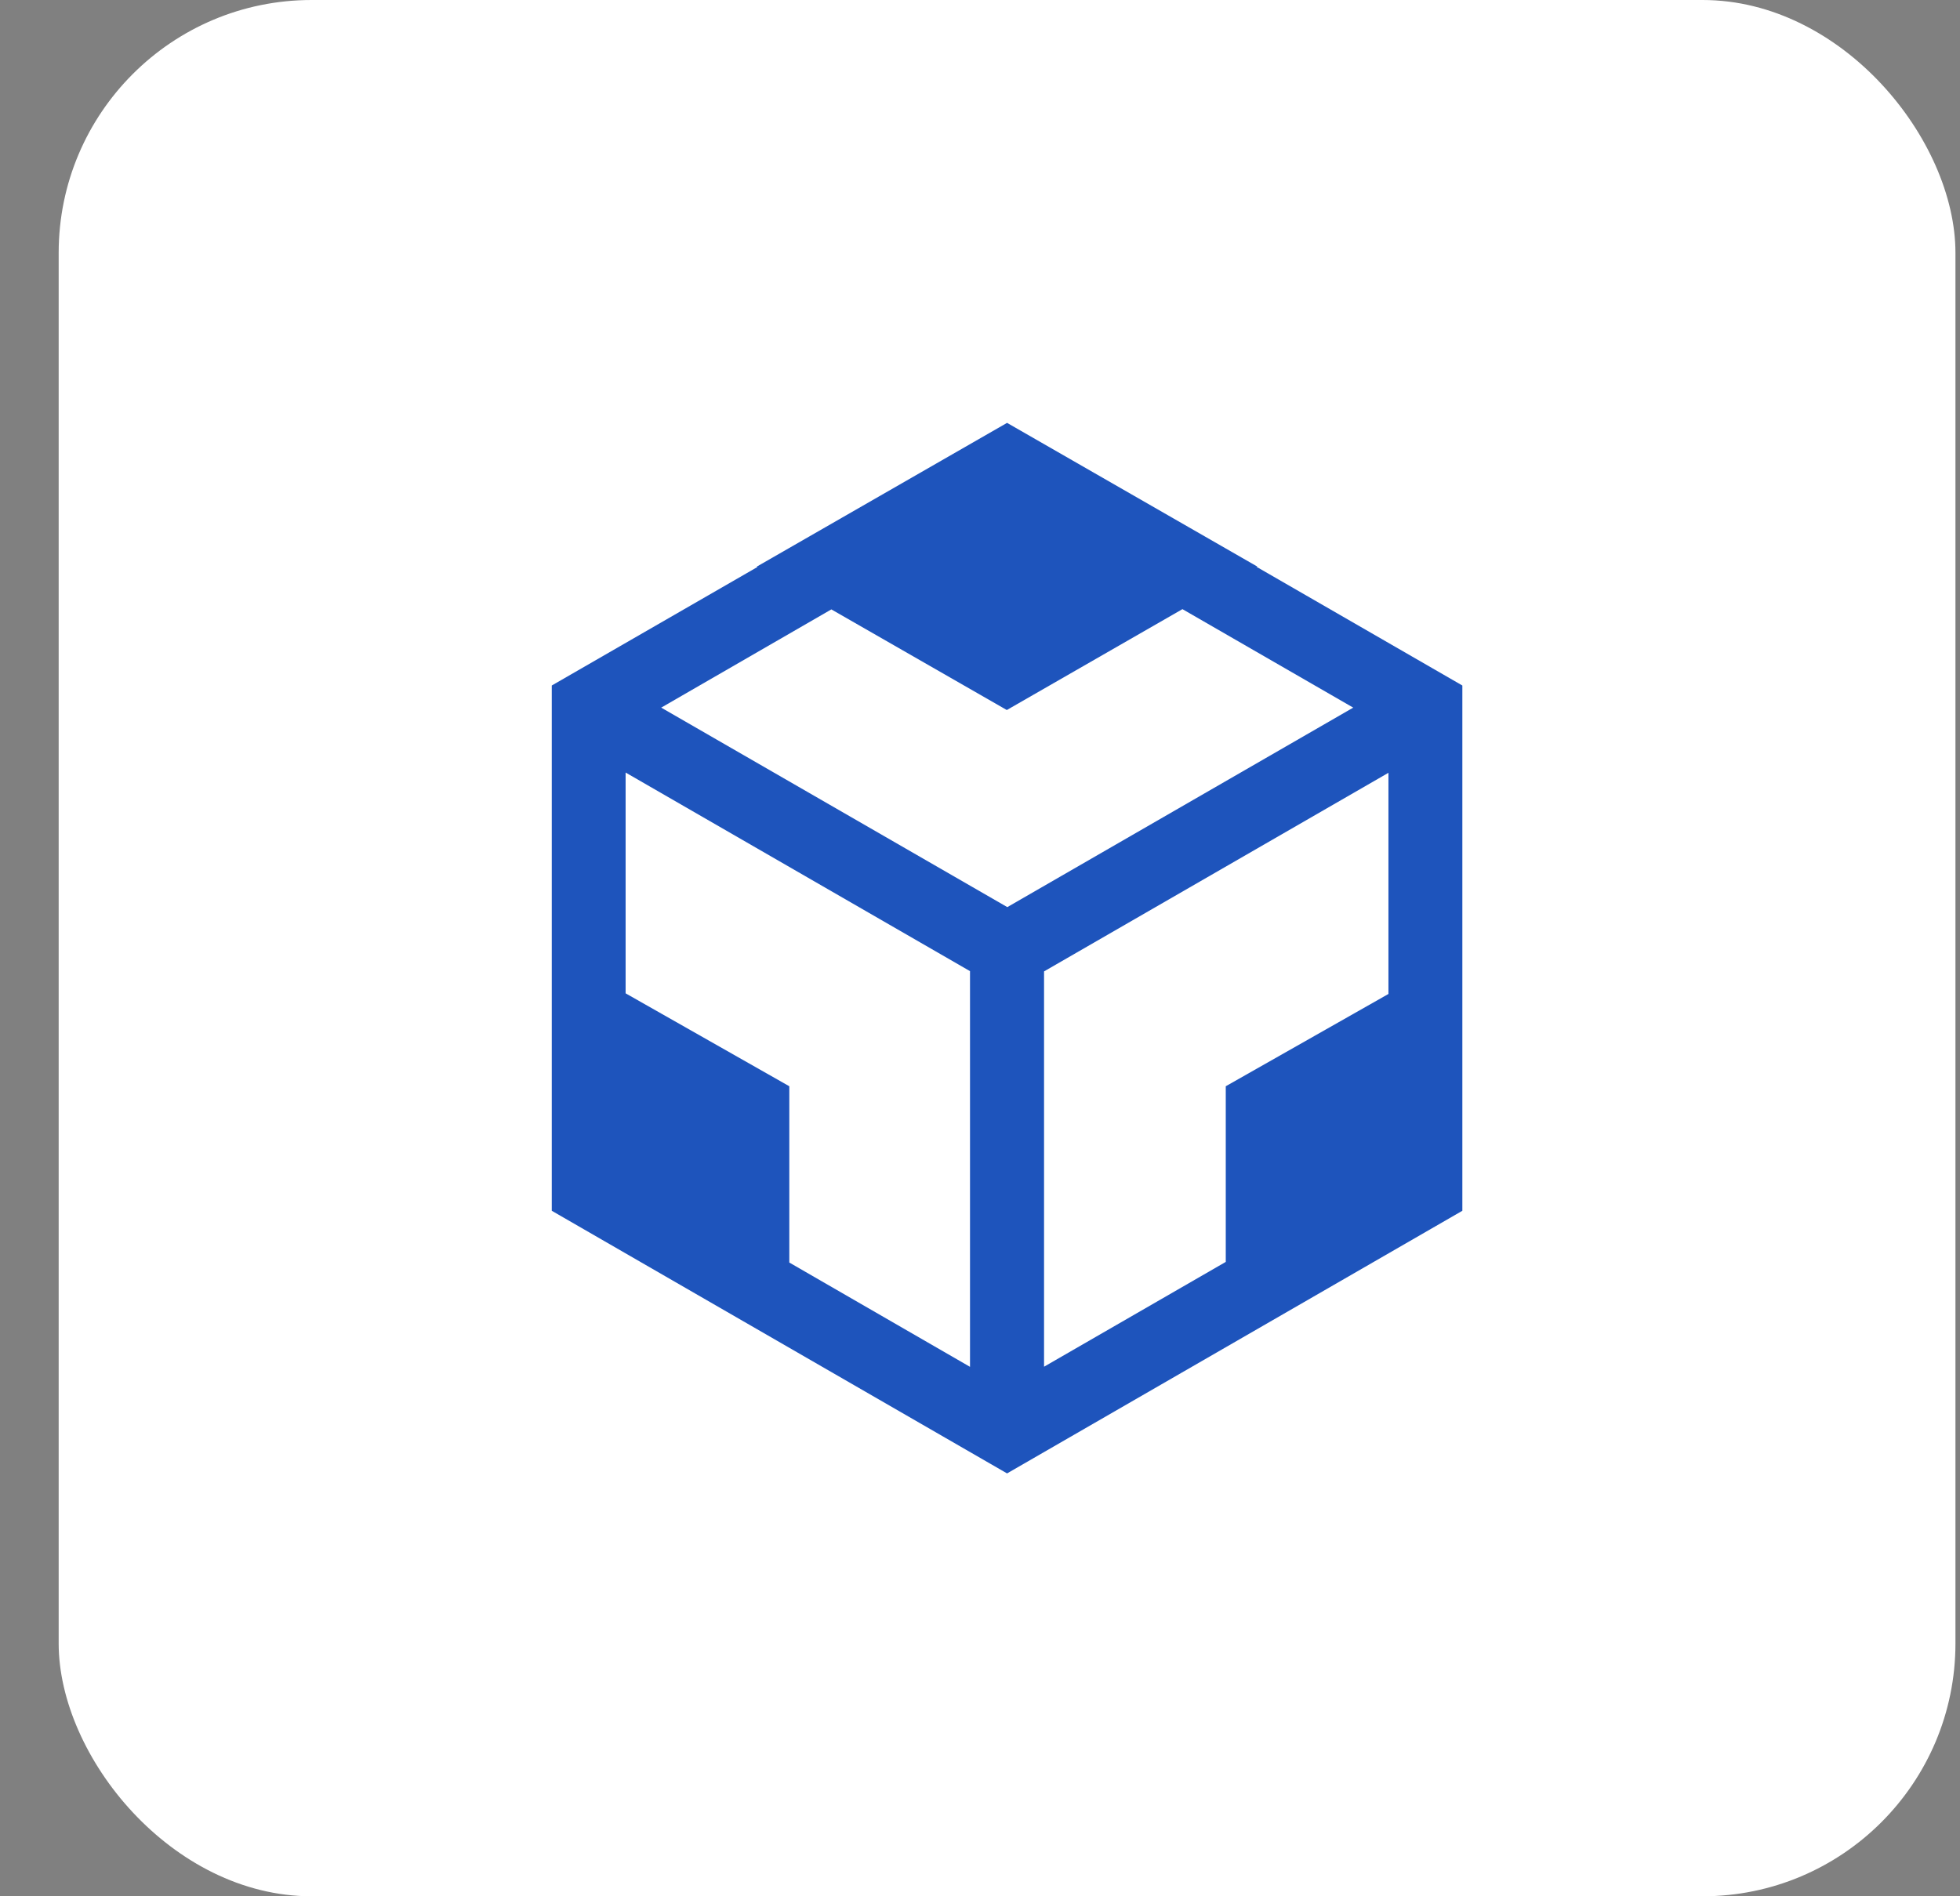 <svg width="31" height="30" viewBox="0 0 31 30" fill="none" xmlns="http://www.w3.org/2000/svg">
<rect x="0" y="0" width="31" height="30" fill="#808080" stroke="none"/>
<rect x="0.928" width="30" height="30" rx="4" fill="white"/>
<path d="M19.875 8.968L19.883 8.964H19.887L15.928 6.69L11.97 8.964H11.966L11.98 8.97L8.727 10.845V19.155L15.928 23.31L23.129 19.155V10.845L19.875 8.968ZM15.342 21.624L12.484 19.974V17.185L9.895 15.715V12.222L15.342 15.364V21.624ZM10.458 11.195L13.149 9.641L15.924 11.233L18.702 9.637L21.403 11.195L15.932 14.351L10.458 11.195ZM21.96 15.725L19.387 17.185V19.964L16.513 21.622V15.368L21.96 12.226V15.725Z" fill="#003EB3" fill-opacity="0.88"/>
</svg>
